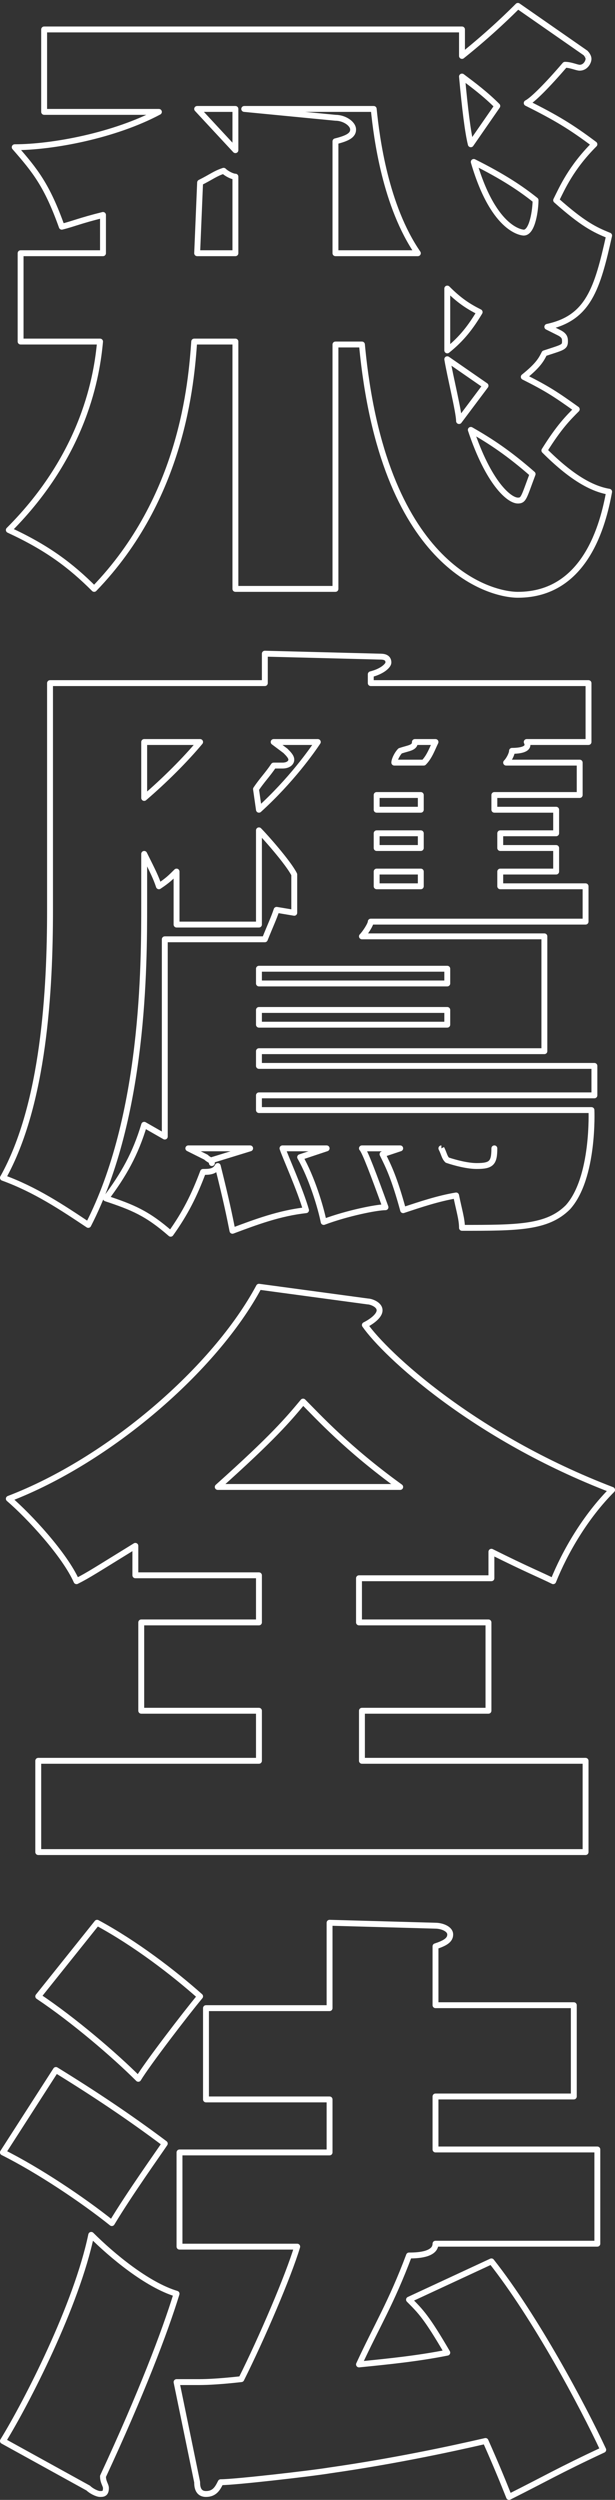<?xml version="1.0" encoding="utf-8"?>
<!-- Generator: Adobe Illustrator 23.1.1, SVG Export Plug-In . SVG Version: 6.00 Build 0)  -->
<svg version="1.1" id="レイヤー_1" xmlns="http://www.w3.org/2000/svg" xmlns:xlink="http://www.w3.org/1999/xlink" x="0px"
	 y="0px" viewBox="0 0 20.9 84.9" style="enable-background:new 0 0 20.9 84.9;" xml:space="preserve">
<rect x="0" y="0" width="20.9" height="84.9" fill="#333333" stroke="none"/>
<style type="text/css">
	.st0{fill:none;stroke:#ffffff;stroke-width:0.2;stroke-linecap:round;stroke-linejoin:round;stroke-miterlimit:10;}
</style>
<g>
	<path class="st0" d="M19,11.3c0.2,0.1,0.2,0.2,0.2,0.3c0,0.2-0.1,0.2-0.7,0.4c-0.1,0.2-0.2,0.4-0.7,0.8c0.8,0.4,1.1,0.6,1.8,1.1
		c-0.3,0.3-0.6,0.6-1.1,1.4c0.9,0.9,1.6,1.3,2.2,1.4c-0.2,1.1-0.8,3.5-3.1,3.5c-1,0-4.6-1-5.3-8.5h-0.9V20H8v-8.4H6.6
		C6.5,13,6.2,16.9,3.2,20c-0.8-0.8-1.6-1.4-2.9-2c2.6-2.6,3-5.3,3.1-6.4H0.7V8.6h2.8l0-1.3c-0.8,0.2-1,0.3-1.4,0.4
		C1.6,6.3,1.2,5.8,0.5,5C1.8,5,3.9,4.6,5.4,3.8H1.5V1h14.2c0,0.5,0,0.6,0,0.9c1-0.8,1.7-1.5,1.9-1.7l2.3,1.6C19.9,1.8,20,1.9,20,2
		c0,0.1-0.1,0.3-0.3,0.3c-0.1,0-0.3-0.1-0.5-0.1c-0.6,0.7-1.1,1.2-1.3,1.3c1,0.5,1.5,0.8,2.3,1.4c-0.8,0.8-1.1,1.5-1.3,1.9
		c0.9,0.8,1.3,1,1.8,1.2c-0.4,1.8-0.7,2.8-2.1,3.1L19,11.3z M8,3.7H6.7L8,5.1V3.7z M6.7,8.6H8V6C7.9,6,7.7,5.9,7.6,5.8
		C7.3,5.9,7.2,6,6.8,6.2L6.7,8.6z M11.4,8.6h2.8c-1.1-1.6-1.4-3.9-1.5-4.9H8.3L11.4,4c0.3,0,0.6,0.2,0.6,0.4c0,0.2-0.2,0.3-0.6,0.4
		C11.4,4.8,11.4,8.6,11.4,8.6z M15.2,9.8c0,0.5,0,1.7,0,2.1c0.5-0.4,0.8-0.8,1.1-1.3C15.9,10.4,15.6,10.2,15.2,9.8z M15.2,12.2
		c0.1,0.6,0.4,1.8,0.4,2.1l0.9-1.2L15.2,12.2z M16.9,3.6c-0.4-0.4-0.8-0.7-1.2-1c0.1,1.1,0.2,1.9,0.3,2.3L16.9,3.6z M16,14.6
		c0.6,1.8,1.3,2.4,1.6,2.4c0.2,0,0.2-0.1,0.5-0.9C17.3,15.4,16.7,15,16,14.6z M17.8,7.9c0.3,0,0.4-0.8,0.4-1.1
		c-0.5-0.4-1.1-0.8-2.1-1.3C16.8,7.9,17.8,7.9,17.8,7.9z"/>
	<path class="st0" d="M18.9,27.5v0.8h-1.9v0.5h1.9v0.8h-1.9v0.5h2.9v1.2h-7.3c0,0.1-0.2,0.4-0.3,0.5h6.2v3.9H8.8v0.5h11.4v1H8.8v0.5
		h11.3c0,0,0.1,2.3-0.8,3.3c-0.7,0.7-1.7,0.7-3.6,0.7c0-0.3-0.1-0.6-0.2-1.1c-0.6,0.1-1.2,0.3-1.8,0.5c-0.3-1.1-0.5-1.5-0.7-1.9
		l0.6-0.2h-1.3c0.1,0.1,0.4,0.9,0.8,2c-0.3,0-1.3,0.2-2.1,0.5c-0.1-0.5-0.4-1.5-0.8-2.2l0.9-0.3H9.6c0.1,0.3,0.6,1.4,0.8,2.1
		c-0.9,0.1-1.7,0.4-2.5,0.7c-0.1-0.5-0.2-1-0.5-2.2c-0.1,0.2-0.3,0.2-0.5,0.2c-0.3,0.8-0.6,1.4-1.1,2.1C5,41.2,4.5,41,3.6,40.7
		c0.6-0.8,1-1.5,1.3-2.5l0.7,0.4v-6.7H9c0.2-0.5,0.3-0.7,0.4-1L10,31v-1.3c-0.2-0.4-1-1.3-1.2-1.5v3.2H6v-1.8
		c-0.2,0.2-0.3,0.3-0.6,0.5c-0.1-0.3-0.2-0.5-0.5-1.1v1.7c0,2.1,0,7.2-1.9,10.9C2.1,41,1.2,40.4,0.1,40c1.4-2.5,1.6-6.4,1.6-9.1
		v-7.7h7.3v-1l3.9,0.1c0.1,0,0.3,0,0.3,0.2c0,0.1-0.2,0.3-0.6,0.4v0.3h7.4v2h-2.1c0.1,0.2-0.1,0.3-0.5,0.3c0,0.1-0.1,0.3-0.2,0.4
		h2.5V27h-2.9v0.5C17.1,27.5,18.9,27.5,18.9,27.5z M4.9,27.1c0.7-0.6,1.4-1.3,1.9-1.9H4.9V27.1z M8.5,39H6.4L7,39.3
		c0.1,0.1,0.2,0.1,0.2,0.2l0-0.1L8.5,39z M8.8,27.5c1.1-1,1.8-2,2-2.3H9.3l0.4,0.3c0.1,0.1,0.2,0.2,0.2,0.3c0,0.1-0.1,0.2-0.3,0.2
		c-0.1,0-0.2,0-0.3,0c-0.2,0.3-0.4,0.5-0.6,0.8L8.8,27.5L8.8,27.5z M15.2,33.4v-0.5H8.8v0.5H15.2z M8.8,34.3v0.5h6.4v-0.5H8.8z
		 M14.3,27.5V27h-1.5v0.5H14.3z M14.3,28.8v-0.5h-1.5v0.5H14.3z M12.8,29.6v0.5h1.5v-0.5H12.8z M14.1,25.2c0,0.2-0.2,0.2-0.5,0.3
		c-0.1,0.1-0.2,0.3-0.2,0.4h1c0.2-0.2,0.3-0.5,0.4-0.7L14.1,25.2L14.1,25.2z M15,39c0.1,0.2,0.1,0.3,0.2,0.4c0.3,0.1,0.7,0.2,1,0.2
		c0.5,0,0.6-0.1,0.6-0.6C16.8,39,15,39,15,39z"/>
	<path class="st0" d="M12.3,55.1h4.3v3h-4.3v1.7h7.6v3.1H1.3v-3.1h7.5v-1.7h-4v-3h4v-1.6H4.6v-1c-1.3,0.8-1.6,1-2,1.2
		c-0.4-0.9-1.6-2.2-2.3-2.8c3.4-1.3,7-4.4,8.5-7.2l3.7,0.5c0.1,0,0.4,0.1,0.4,0.3c0,0.2-0.3,0.4-0.5,0.5c0.7,1,3.7,3.8,8.4,5.6
		c-0.9,0.9-1.6,2.1-2,3.1c-0.4-0.2-0.9-0.4-2.1-1v0.9h-4.5V55.1z M13.6,50.5c-1.8-1.3-2.8-2.4-3.3-2.9c-0.5,0.6-1,1.2-2.9,2.9H13.6z
		"/>
	<path class="st0" d="M0.1,82.9c0.8-1.3,2.5-4.6,3-7C3.8,76.6,5,77.6,6,77.9c-0.4,1.3-1.2,3.4-2.5,6.2c0,0.2,0.1,0.3,0.1,0.4
		c0,0.2-0.1,0.2-0.2,0.2c-0.1,0-0.3-0.1-0.4-0.2L0.1,82.9z M1.9,70.3c1.3,0.8,2.5,1.6,3.7,2.5c-0.2,0.3-1.2,1.7-1.8,2.7
		c-1-0.8-2.5-1.8-3.7-2.4L1.9,70.3z M3.3,65.3C4.6,66,5.9,67,6.8,67.8c-0.5,0.6-1.8,2.3-2.1,2.8c-0.8-0.8-2.2-2-3.4-2.8L3.3,65.3z
		 M16.7,76.8c1.5,1.9,3.1,4.9,3.8,6.4c-1.5,0.7-2,1-3.2,1.6c-0.2-0.5-0.4-1-0.8-1.9c-1.3,0.3-3.2,0.7-5.3,1
		c-0.6,0.1-3.2,0.4-3.7,0.4c-0.1,0.2-0.2,0.4-0.5,0.4s-0.3-0.3-0.3-0.4L6,80.9c0.2,0,0.4,0,0.7,0c0.2,0,0.6,0,1.5-0.1
		c0.7-1.4,1.6-3.5,1.9-4.5h-4v-3.2h5.1v-1.8H7v-3.1h4.2v-2.9l3.6,0.1c0.2,0,0.5,0.1,0.5,0.3c0,0.2-0.2,0.3-0.5,0.4v2h4.7v3.1h-4.7
		v1.8h5.5v3.2h-5.5c0,0.4-0.7,0.4-0.9,0.4c-0.6,1.6-1.1,2.4-1.7,3.7c1-0.1,2-0.2,3-0.4c-0.7-1.2-0.9-1.4-1.3-1.8L16.7,76.8z"/>
</g>
</svg>

